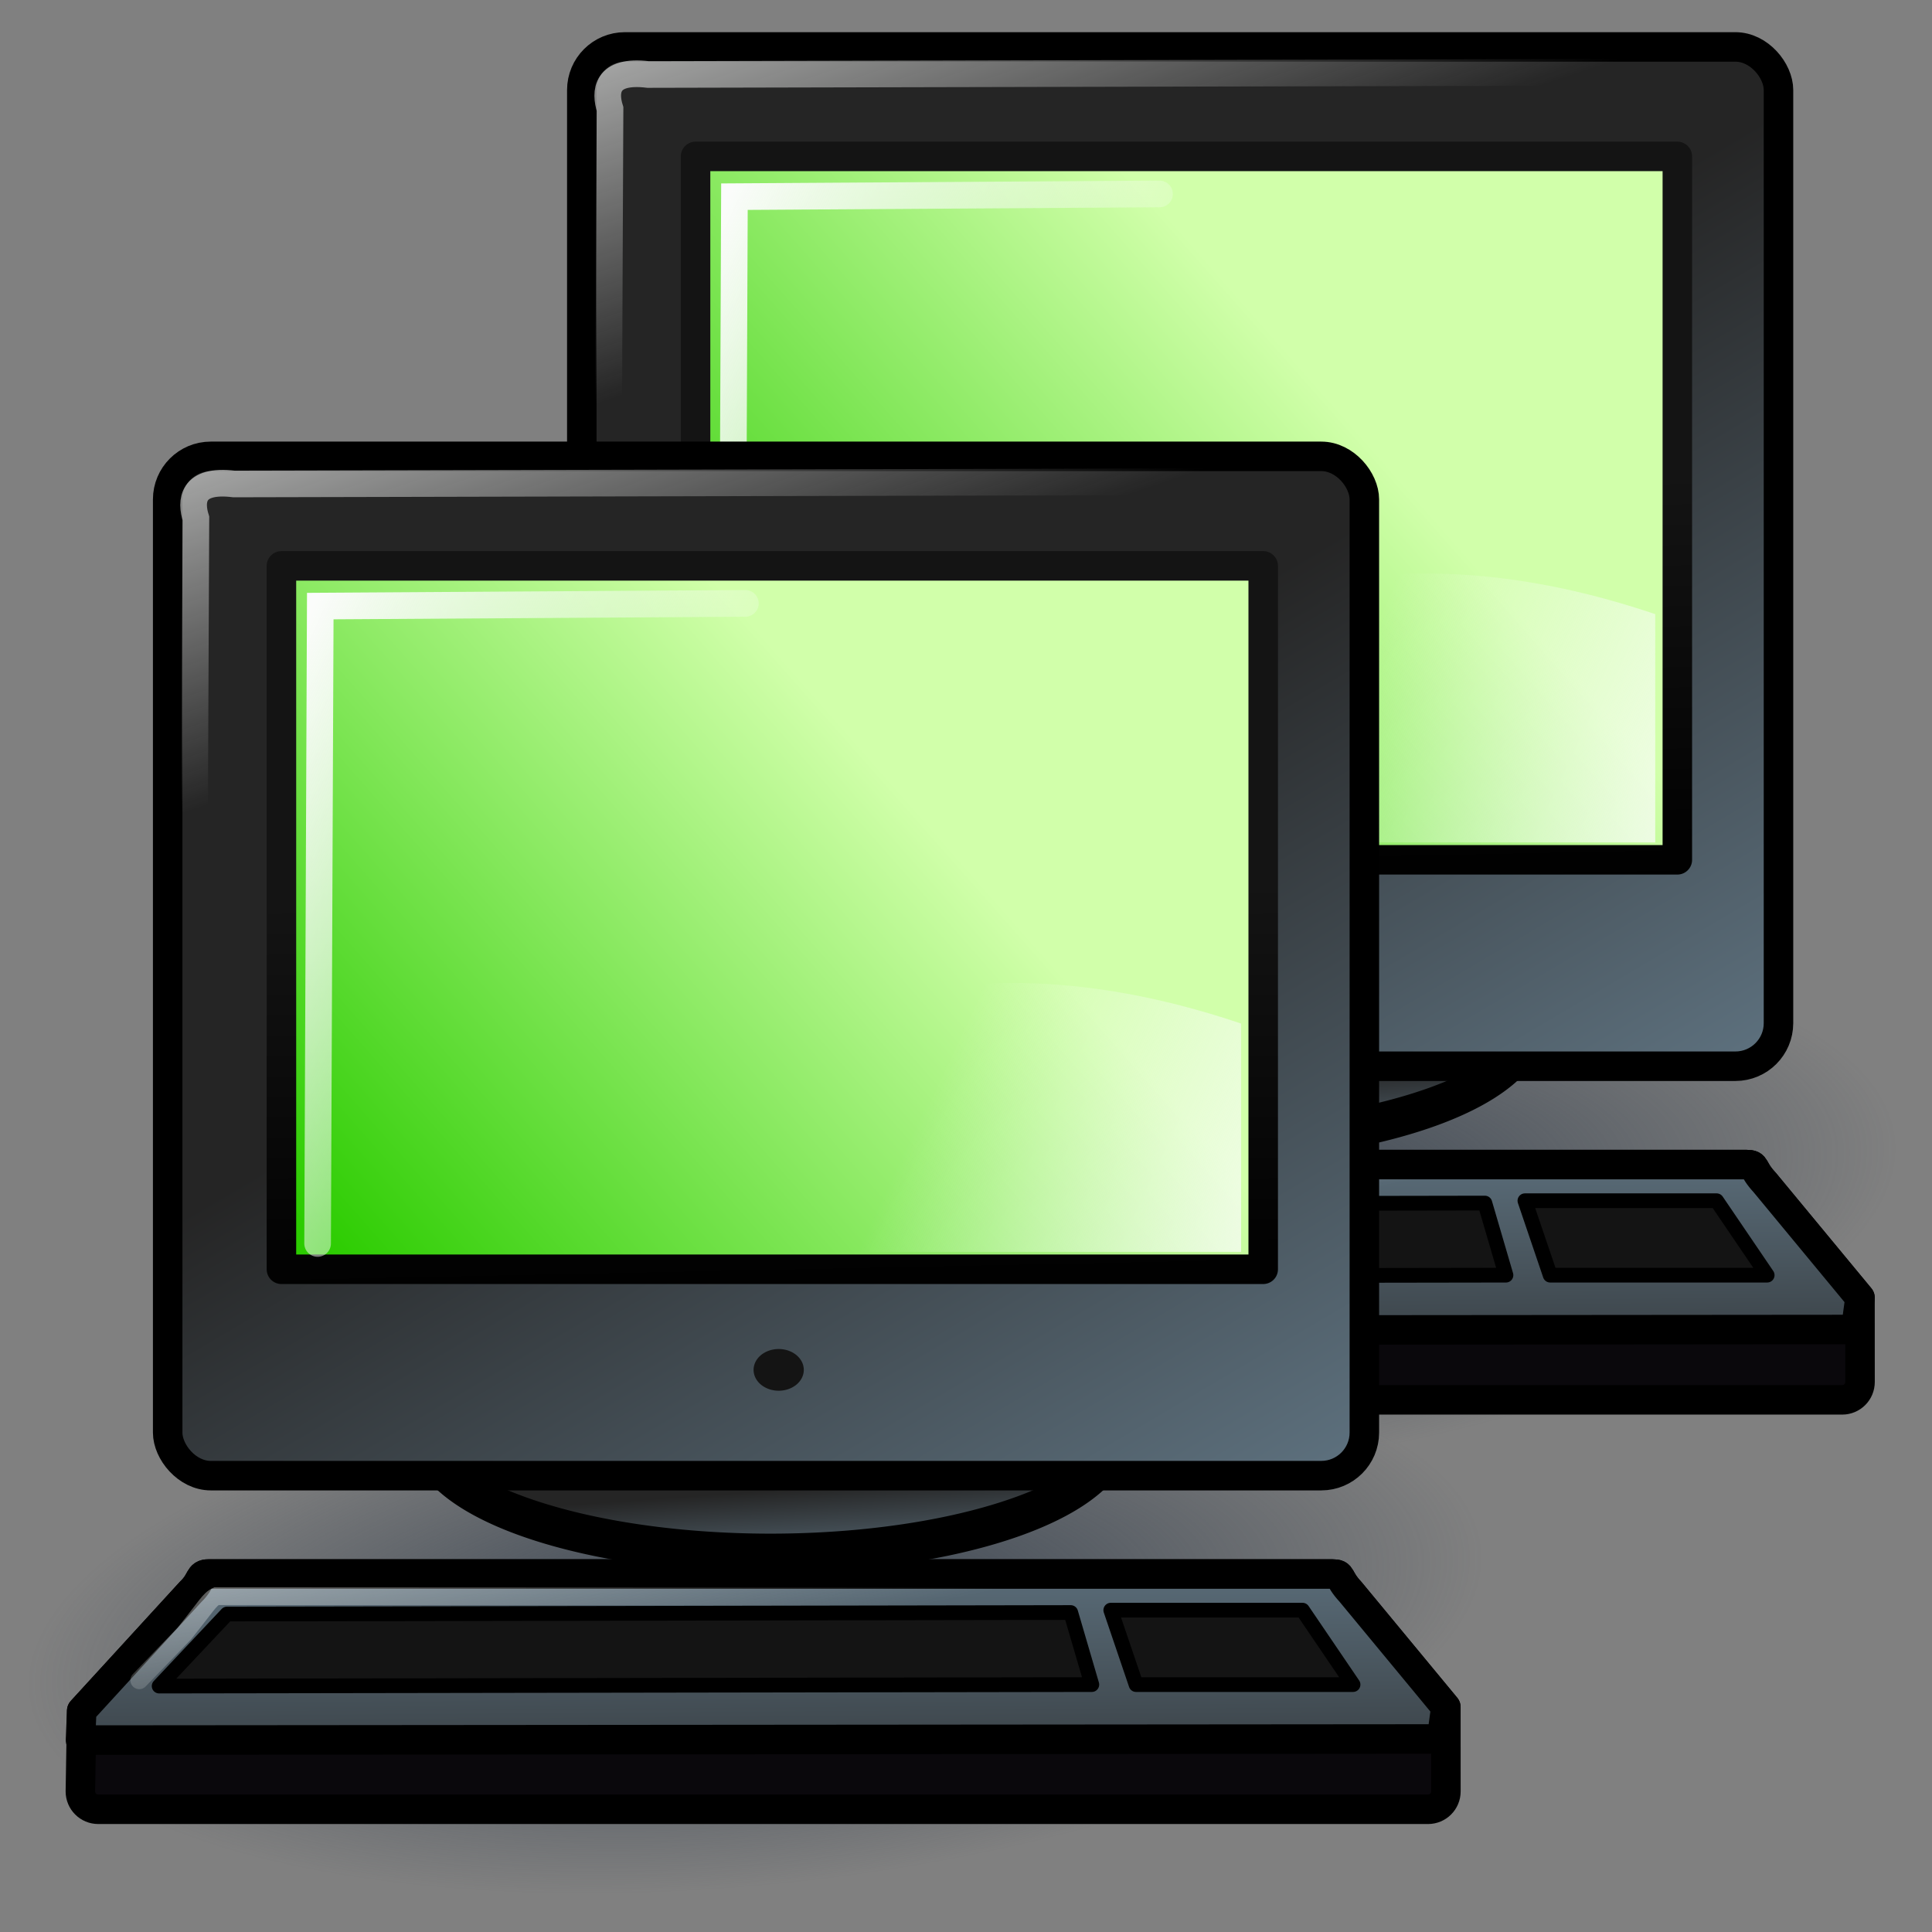 <?xml version="1.0" encoding="UTF-8" standalone="no"?>
<!-- Created with Inkscape (http://www.inkscape.org/) -->
<svg
   xmlns:dc="http://purl.org/dc/elements/1.1/"
   xmlns:cc="http://web.resource.org/cc/"
   xmlns:rdf="http://www.w3.org/1999/02/22-rdf-syntax-ns#"
   xmlns:svg="http://www.w3.org/2000/svg"
   xmlns="http://www.w3.org/2000/svg"
   xmlns:xlink="http://www.w3.org/1999/xlink"
   xmlns:sodipodi="http://sodipodi.sourceforge.net/DTD/sodipodi-0.dtd"
   xmlns:inkscape="http://www.inkscape.org/namespaces/inkscape"
   width="48px"
   height="48px"
   id="svg4289"
   sodipodi:version="0.32"
   inkscape:version="0.45.1"
   sodipodi:docbase="/home/tim/pix/icons/Baroque-1.0/scalable/status"
   sodipodi:docname="network-transmit-receive.svg"
   inkscape:export-filename="/home/andreas/project/gnome-icon-theme/scalable/places/network-workgroup.png"
   inkscape:export-xdpi="90"
   inkscape:export-ydpi="90"
   inkscape:output_extension="org.inkscape.output.svg.inkscape">
  <rect width="100%" height="100%" fill="#808080" stroke="none"/>
  <defs
     id="defs4291">
    <linearGradient
       inkscape:collect="always"
       id="linearGradient4091">
      <stop
         style="stop-color:black;stop-opacity:1;"
         offset="0"
         id="stop4093" />
      <stop
         style="stop-color:black;stop-opacity:0;"
         offset="1"
         id="stop4095" />
    </linearGradient>
    <linearGradient
       id="linearGradient2823">
      <stop
         style="stop-color:#d7d7d7;stop-opacity:1;"
         offset="0"
         id="stop2825" />
      <stop
         style="stop-color:#f6f6f6;stop-opacity:1;"
         offset="1"
         id="stop2827" />
    </linearGradient>
    <linearGradient
       id="linearGradient2833">
      <stop
         id="stop2835"
         offset="0"
         style="stop-color:#959595;stop-opacity:1;" />
      <stop
         id="stop2837"
         offset="1"
         style="stop-color:white;stop-opacity:0.856;" />
    </linearGradient>
    <linearGradient
       inkscape:collect="always"
       id="linearGradient5060">
      <stop
         style="stop-color:black;stop-opacity:1;"
         offset="0"
         id="stop5062" />
      <stop
         style="stop-color:black;stop-opacity:0;"
         offset="1"
         id="stop5064" />
    </linearGradient>
    <linearGradient
       id="linearGradient5048">
      <stop
         style="stop-color:black;stop-opacity:0;"
         offset="0"
         id="stop5050" />
      <stop
         id="stop5056"
         offset="0.5"
         style="stop-color:black;stop-opacity:1;" />
      <stop
         style="stop-color:black;stop-opacity:0;"
         offset="1"
         id="stop5052" />
    </linearGradient>
    <linearGradient
       inkscape:collect="always"
       id="linearGradient5199">
      <stop
         style="stop-color:#959595;stop-opacity:1;"
         offset="0"
         id="stop5201" />
      <stop
         style="stop-color:#959595;stop-opacity:0;"
         offset="1"
         id="stop5203" />
    </linearGradient>
    <linearGradient
       gradientUnits="userSpaceOnUse"
       y2="10"
       x2="1.63"
       y1="2.028"
       x1="9.055"
       id="linearGradient2293"
       xlink:href="#linearGradient2287"
       inkscape:collect="always" />
    <linearGradient
       gradientUnits="userSpaceOnUse"
       y2="6.559"
       x2="0.438"
       y1="20.375"
       x1="0.438"
       id="linearGradient2277"
       xlink:href="#linearGradient2271"
       inkscape:collect="always" />
    <linearGradient
       gradientUnits="userSpaceOnUse"
       y2="15.535"
       x2="15.006"
       y1="15.535"
       x1="6.562"
       id="linearGradient2238"
       xlink:href="#linearGradient2232"
       inkscape:collect="always" />
    <radialGradient
       r="7.001"
       fy="18.5"
       fx="11"
       cy="18.5"
       cx="11"
       gradientTransform="matrix(1,0,0,0.214,-2.9286e-2,13.534)"
       gradientUnits="userSpaceOnUse"
       id="radialGradient1357"
       xlink:href="#linearGradient2240"
       inkscape:collect="always" />
    <radialGradient
       r="21.006"
       fy="56.565"
       fx="213.016"
       cy="56.565"
       cx="213.016"
       gradientTransform="matrix(0.601,0,1.491591e-5,0.376,-117.019,-10.357)"
       gradientUnits="userSpaceOnUse"
       id="radialGradient1509"
       xlink:href="#linearGradient4039"
       inkscape:collect="always" />
    <linearGradient
       id="linearGradient4039"
       inkscape:collect="always">
      <stop
         id="stop4041"
         offset="0"
         style="stop-color:#729fcf" />
      <stop
         id="stop4043"
         offset="1"
         style="stop-color:#3465a4" />
    </linearGradient>
    <linearGradient
       id="linearGradient2232"
       inkscape:collect="always">
      <stop
         id="stop2234"
         offset="0"
         style="stop-color:#888a85" />
      <stop
         id="stop2236"
         offset="1"
         style="stop-color:#babdb6" />
    </linearGradient>
    <linearGradient
       id="linearGradient2240">
      <stop
         id="stop2242"
         offset="0"
         style="stop-color:#ffffff;stop-opacity:1;" />
      <stop
         id="stop2244"
         offset="1"
         style="stop-color:#babdb6" />
    </linearGradient>
    <linearGradient
       id="linearGradient2271"
       inkscape:collect="always">
      <stop
         id="stop2273"
         offset="0"
         style="stop-color:#6e6e71;stop-opacity:1;" />
      <stop
         id="stop2275"
         offset="1"
         style="stop-color:#babdb6" />
    </linearGradient>
    <linearGradient
       id="linearGradient2287"
       inkscape:collect="always">
      <stop
         id="stop2289"
         offset="0"
         style="stop-color:#ffffff;stop-opacity:1;" />
      <stop
         id="stop2291"
         offset="1"
         style="stop-color:#ffffff;stop-opacity:0;" />
    </linearGradient>
    <linearGradient
       inkscape:collect="always"
       xlink:href="#linearGradient2232"
       id="linearGradient4822"
       gradientUnits="userSpaceOnUse"
       x1="6.562"
       y1="15.535"
       x2="15.006"
       y2="15.535" />
    <radialGradient
       inkscape:collect="always"
       xlink:href="#linearGradient4039"
       id="radialGradient4824"
       gradientUnits="userSpaceOnUse"
       gradientTransform="matrix(0.601,0,1.491591e-5,0.376,-117.019,-10.357)"
       cx="213.016"
       cy="56.565"
       fx="213.016"
       fy="56.565"
       r="21.006" />
    <linearGradient
       inkscape:collect="always"
       xlink:href="#linearGradient2271"
       id="linearGradient4828"
       gradientUnits="userSpaceOnUse"
       x1="0.438"
       y1="20.375"
       x2="0.438"
       y2="6.559" />
    <radialGradient
       inkscape:collect="always"
       xlink:href="#linearGradient2240"
       id="radialGradient4830"
       gradientUnits="userSpaceOnUse"
       gradientTransform="matrix(1,0,0,0.214,-2.9286e-2,13.534)"
       cx="11"
       cy="18.5"
       fx="11"
       fy="18.5"
       r="7.001" />
    <linearGradient
       inkscape:collect="always"
       xlink:href="#linearGradient2287"
       id="linearGradient4832"
       gradientUnits="userSpaceOnUse"
       x1="9.055"
       y1="2.028"
       x2="1.63"
       y2="10" />
    <linearGradient
       inkscape:collect="always"
       xlink:href="#linearGradient5048"
       id="linearGradient2317"
       gradientUnits="userSpaceOnUse"
       gradientTransform="matrix(2.774,0,0,1.97,-1892.179,-872.885)"
       x1="302.857"
       y1="366.648"
       x2="302.857"
       y2="609.505" />
    <radialGradient
       inkscape:collect="always"
       xlink:href="#linearGradient5060"
       id="radialGradient2319"
       gradientUnits="userSpaceOnUse"
       gradientTransform="matrix(2.774,0,0,1.97,-1891.633,-872.885)"
       cx="605.714"
       cy="486.648"
       fx="605.714"
       fy="486.648"
       r="117.143" />
    <radialGradient
       inkscape:collect="always"
       xlink:href="#linearGradient5060"
       id="radialGradient2321"
       gradientUnits="userSpaceOnUse"
       gradientTransform="matrix(-2.774,0,0,1.97,112.762,-872.885)"
       cx="605.714"
       cy="486.648"
       fx="605.714"
       fy="486.648"
       r="117.143" />
    <linearGradient
       id="linearGradient2809">
      <stop
         style="stop-color:#d3d7cf;stop-opacity:1;"
         offset="0"
         id="stop2811" />
      <stop
         style="stop-color:#eeeeec;stop-opacity:0;"
         offset="1"
         id="stop2813" />
    </linearGradient>
    <linearGradient
       id="linearGradient3942">
      <stop
         id="stop3944"
         offset="0"
         style="stop-color:#888a85;stop-opacity:1" />
      <stop
         id="stop3946"
         offset="1"
         style="stop-color:#eeeeec;stop-opacity:1" />
    </linearGradient>
    <linearGradient
       id="linearGradient3859">
      <stop
         id="stop3861"
         offset="0"
         style="stop-color:#d3d7cf;stop-opacity:1" />
      <stop
         id="stop3037"
         offset="0.31"
         style="stop-color:#eeeeec;stop-opacity:1;" />
      <stop
         style="stop-color:white;stop-opacity:1;"
         offset="0.886"
         id="stop3039" />
      <stop
         id="stop3863"
         offset="1"
         style="stop-color:#d3d7cf;stop-opacity:1" />
    </linearGradient>
    <linearGradient
       id="linearGradient4175"
       inkscape:collect="always">
      <stop
         id="stop4177"
         offset="0"
         style="stop-color:#d3d7cf;stop-opacity:1" />
      <stop
         id="stop4179"
         offset="1"
         style="stop-color:#eeeeec;stop-opacity:1" />
    </linearGradient>
    <linearGradient
       inkscape:collect="always"
       id="linearGradient4391">
      <stop
         style="stop-color:#729fcf;stop-opacity:1"
         offset="0"
         id="stop4393" />
      <stop
         style="stop-color:#729fcf;stop-opacity:0"
         offset="1"
         id="stop4395" />
    </linearGradient>
    <linearGradient
       inkscape:collect="always"
       xlink:href="#linearGradient2809"
       id="linearGradient2654"
       gradientUnits="userSpaceOnUse"
       gradientTransform="matrix(-0.909,0,0,1,28.955,6.039)"
       x1="7.503"
       y1="27.5"
       x2="1.055"
       y2="27.5" />
    <linearGradient
       inkscape:collect="always"
       xlink:href="#linearGradient4391"
       id="linearGradient2656"
       gradientUnits="userSpaceOnUse"
       gradientTransform="matrix(-0.909,0,0,1,28.045,9.039)"
       x1="6.503"
       y1="24.5"
       x2="0.055"
       y2="24.5" />
    <linearGradient
       inkscape:collect="always"
       xlink:href="#linearGradient3942"
       id="linearGradient2694"
       gradientUnits="userSpaceOnUse"
       x1="53.562"
       y1="4.492"
       x2="53.562"
       y2="37.256"
       gradientTransform="matrix(0.526,0,0,0.6,-24.658,12.8)" />
    <linearGradient
       inkscape:collect="always"
       xlink:href="#linearGradient4175"
       id="linearGradient2710"
       gradientUnits="userSpaceOnUse"
       x1="60.427"
       y1="18.52"
       x2="60.427"
       y2="72.083"
       gradientTransform="matrix(0.571,0,0,0.621,-27.5,12.222)" />
    <linearGradient
       inkscape:collect="always"
       xlink:href="#linearGradient3859"
       id="linearGradient2714"
       gradientUnits="userSpaceOnUse"
       x1="73.054"
       y1="6.546"
       x2="53.619"
       y2="6.546"
       gradientTransform="matrix(0.609,0,0,0.638,-29.848,12.024)" />
    <linearGradient
       inkscape:collect="always"
       xlink:href="#linearGradient2823"
       id="linearGradient2722"
       gradientUnits="userSpaceOnUse"
       gradientTransform="matrix(0.353,0,0,0.6,0.382,13.8)"
       x1="24.929"
       y1="12.001"
       x2="24.929"
       y2="10.868" />
    <linearGradient
       inkscape:collect="always"
       xlink:href="#linearGradient2823"
       id="linearGradient2724"
       gradientUnits="userSpaceOnUse"
       gradientTransform="matrix(0.353,0,0,0.6,0.382,12.6)"
       x1="24.96"
       y1="19"
       x2="24.929"
       y2="17.763" />
    <linearGradient
       inkscape:collect="always"
       xlink:href="#linearGradient2833"
       id="linearGradient2732"
       gradientUnits="userSpaceOnUse"
       gradientTransform="matrix(0.601,0,0,0.6,-0.606,8)"
       x1="10.25"
       y1="32.594"
       x2="12.5"
       y2="36.375" />
    <linearGradient
       inkscape:collect="always"
       xlink:href="#linearGradient5199"
       id="linearGradient2744"
       gradientUnits="userSpaceOnUse"
       gradientTransform="matrix(0.622,0,0,0.508,-5.012,16.716)"
       x1="18.5"
       y1="36.929"
       x2="18.5"
       y2="30.357" />
    <linearGradient
       inkscape:collect="always"
       xlink:href="#linearGradient5199"
       id="linearGradient2746"
       gradientUnits="userSpaceOnUse"
       gradientTransform="matrix(0.622,0,0,0.508,-3.012,16.668)"
       x1="18.5"
       y1="36.929"
       x2="18.5"
       y2="30.357" />
    <linearGradient
       inkscape:collect="always"
       xlink:href="#linearGradient5199"
       id="linearGradient2748"
       gradientUnits="userSpaceOnUse"
       gradientTransform="matrix(0.622,0,0,0.508,-1.012,16.668)"
       x1="18.5"
       y1="36.929"
       x2="18.5"
       y2="30.357" />
    <linearGradient
       inkscape:collect="always"
       xlink:href="#linearGradient5199"
       id="linearGradient2750"
       gradientUnits="userSpaceOnUse"
       gradientTransform="matrix(0.622,0,0,0.508,0.988,16.668)"
       x1="18.5"
       y1="36.929"
       x2="18.5"
       y2="30.357" />
    <radialGradient
       inkscape:collect="always"
       xlink:href="#linearGradient4091"
       id="radialGradient4097"
       cx="26"
       cy="40.5"
       fx="26"
       fy="40.5"
       r="0.75"
       gradientTransform="matrix(2,0,0,2,-79.5,-121.5)"
       gradientUnits="userSpaceOnUse" />
    <radialGradient
       inkscape:collect="always"
       xlink:href="#linearGradient4091"
       id="radialGradient4101"
       gradientUnits="userSpaceOnUse"
       gradientTransform="matrix(2,0,0,2,-5.5,-40.5)"
       cx="26"
       cy="40.5"
       fx="26"
       fy="40.5"
       r="0.75" />
    <linearGradient
       inkscape:collect="always"
       xlink:href="#linearGradient5048"
       id="linearGradient4111"
       x1="36.438"
       y1="42"
       x2="36.438"
       y2="38.999"
       gradientUnits="userSpaceOnUse" />
    <radialGradient
       inkscape:collect="always"
       xlink:href="#linearGradient4091"
       id="radialGradient4126"
       gradientUnits="userSpaceOnUse"
       gradientTransform="matrix(2,0,0,2,-79.5,-121.5)"
       cx="26"
       cy="40.5"
       fx="26"
       fy="40.5"
       r="0.75" />
    <radialGradient
       inkscape:collect="always"
       xlink:href="#linearGradient4091"
       id="radialGradient4128"
       gradientUnits="userSpaceOnUse"
       gradientTransform="matrix(2,0,0,2,-5.5,-40.5)"
       cx="26"
       cy="40.5"
       fx="26"
       fy="40.5"
       r="0.75" />
    <linearGradient
       inkscape:collect="always"
       xlink:href="#linearGradient5048"
       id="linearGradient4130"
       gradientUnits="userSpaceOnUse"
       x1="36.438"
       y1="42"
       x2="36.438"
       y2="38.999" />
    <linearGradient
       gradientUnits="userSpaceOnUse"
       y2="29.342"
       x2="26.026"
       y1="15.556"
       x1="25.74"
       id="linearGradient4220"
       xlink:href="#linearGradient4214"
       inkscape:collect="always" />
    <linearGradient
       y2="13.253"
       x2="14.147"
       y1="-1.626"
       x1="11.214"
       gradientTransform="matrix(0.903,0,0,0.903,-2.377,31.495)"
       gradientUnits="userSpaceOnUse"
       id="linearGradient4206"
       xlink:href="#linearGradient3429"
       inkscape:collect="always" />
    <linearGradient
       gradientUnits="userSpaceOnUse"
       y2="11.301"
       x2="27.912"
       y1="27.842"
       x1="9.169"
       id="linearGradient3233"
       xlink:href="#linearGradient3277"
       inkscape:collect="always" />
    <linearGradient
       y2="37.5"
       x2="21.915"
       y1="48.556"
       x1="21.996"
       gradientTransform="translate(0.277,0.678)"
       gradientUnits="userSpaceOnUse"
       id="linearGradient3214"
       xlink:href="#linearGradient3154"
       inkscape:collect="always" />
    <linearGradient
       y2="17.671"
       x2="17.727"
       y1="-1.626"
       x1="11.214"
       gradientTransform="matrix(0.903,0,0,0.903,-1.982,-6.329)"
       gradientUnits="userSpaceOnUse"
       id="linearGradient2235"
       xlink:href="#linearGradient3429"
       inkscape:collect="always" />
    <radialGradient
       r="0.606"
       fy="39.691"
       fx="38.79"
       cy="39.691"
       cx="38.79"
       gradientTransform="matrix(1,0,0,0.958,0,1.654)"
       gradientUnits="userSpaceOnUse"
       id="radialGradient2229"
       xlink:href="#linearGradient4369"
       inkscape:collect="always" />
    <linearGradient
       y2="40"
       x2="39.277"
       y1="40"
       x1="38.152"
       gradientUnits="userSpaceOnUse"
       id="linearGradient2227"
       xlink:href="#linearGradient3141"
       inkscape:collect="always" />
    <linearGradient
       gradientUnits="userSpaceOnUse"
       y2="39.214"
       x2="24.5"
       y1="37.082"
       x1="24.399"
       id="linearGradient3197"
       xlink:href="#linearGradient3154"
       inkscape:collect="always" />
    <linearGradient
       y2="37.5"
       x2="21.915"
       y1="48.556"
       x1="21.996"
       gradientTransform="translate(0.277,1.25)"
       gradientUnits="userSpaceOnUse"
       id="linearGradient3212"
       xlink:href="#linearGradient3154"
       inkscape:collect="always" />
    <linearGradient
       y2="36.357"
       x2="43.013"
       y1="13.286"
       x1="29.414"
       gradientTransform="translate(-1.76,-0.515)"
       gradientUnits="userSpaceOnUse"
       id="linearGradient3209"
       xlink:href="#linearGradient3154"
       inkscape:collect="always" />
    <radialGradient
       r="0.606"
       fy="39.691"
       fx="38.79"
       cy="39.691"
       cx="38.79"
       gradientTransform="matrix(1,0,0,0.958,0,1.654)"
       gradientUnits="userSpaceOnUse"
       id="radialGradient4414"
       xlink:href="#linearGradient4369"
       inkscape:collect="always" />
    <linearGradient
       y2="40"
       x2="39.277"
       y1="40"
       x1="38.152"
       gradientUnits="userSpaceOnUse"
       id="linearGradient4412"
       xlink:href="#linearGradient3141"
       inkscape:collect="always" />
    <linearGradient
       y2="2.139"
       x2="33.537"
       y1="11.837"
       x1="9.495"
       gradientTransform="matrix(0.993,0,0,0.993,-1.117,-1.358)"
       gradientUnits="userSpaceOnUse"
       id="linearGradient4410"
       xlink:href="#linearGradient3285"
       inkscape:collect="always" />
    <linearGradient
       y2="12.241"
       x2="34.143"
       y1="17.695"
       x1="4.344"
       gradientTransform="matrix(0.993,0,0,0.993,-1.117,-1.358)"
       gradientUnits="userSpaceOnUse"
       id="linearGradient4408"
       xlink:href="#linearGradient3277"
       inkscape:collect="always" />
    <linearGradient
       y2="20.726"
       x2="40.002"
       y1="16.685"
       x1="16.971"
       gradientTransform="matrix(0.993,0,0,0.993,-1.117,-1.358)"
       gradientUnits="userSpaceOnUse"
       id="linearGradient4406"
       xlink:href="#linearGradient3269"
       inkscape:collect="always" />
    <linearGradient
       y2="13.214"
       x2="40.071"
       y1="25.929"
       x1="12.786"
       gradientTransform="translate(-2.408,-0.122)"
       gradientUnits="userSpaceOnUse"
       id="linearGradient4404"
       xlink:href="#linearGradient3141"
       inkscape:collect="always" />
    <linearGradient
       y2="33.286"
       x2="30.586"
       y1="13.286"
       x1="29.414"
       gradientTransform="translate(-2.408,-0.122)"
       gradientUnits="userSpaceOnUse"
       id="linearGradient4402"
       xlink:href="#linearGradient3154"
       inkscape:collect="always" />
    <linearGradient
       y2="37.5"
       x2="21.915"
       y1="48.556"
       x1="21.996"
       gradientTransform="translate(-0.371,0.5)"
       gradientUnits="userSpaceOnUse"
       id="linearGradient4400"
       xlink:href="#linearGradient3154"
       inkscape:collect="always" />
    <radialGradient
       r="21.112"
       fy="40.02"
       fx="24.345"
       cy="40.02"
       cx="24.345"
       gradientTransform="matrix(1,0,0,0.196,0,32.169)"
       gradientUnits="userSpaceOnUse"
       id="radialGradient4398"
       xlink:href="#linearGradient3195"
       inkscape:collect="always" />
    <radialGradient
       r="0.606"
       fy="39.691"
       fx="38.79"
       cy="39.691"
       cx="38.79"
       gradientTransform="matrix(1,0,0,0.958,0,1.654)"
       gradientUnits="userSpaceOnUse"
       id="radialGradient4383"
       xlink:href="#linearGradient4369"
       inkscape:collect="always" />
    <radialGradient
       r="0.606"
       fy="39.691"
       fx="38.79"
       cy="39.691"
       cx="38.79"
       gradientTransform="matrix(1,0,0,0.958,0,1.654)"
       gradientUnits="userSpaceOnUse"
       id="radialGradient4379"
       xlink:href="#linearGradient4369"
       inkscape:collect="always" />
    <radialGradient
       gradientUnits="userSpaceOnUse"
       gradientTransform="matrix(1,0,0,0.958,0,1.654)"
       r="0.606"
       fy="39.691"
       fx="38.79"
       cy="39.691"
       cx="38.79"
       id="radialGradient4375"
       xlink:href="#linearGradient4369"
       inkscape:collect="always" />
    <linearGradient
       gradientUnits="userSpaceOnUse"
       y2="40"
       x2="39.277"
       y1="40"
       x1="38.152"
       id="linearGradient4365"
       xlink:href="#linearGradient3141"
       inkscape:collect="always" />
    <linearGradient
       gradientUnits="userSpaceOnUse"
       y2="40"
       x2="39.277"
       y1="40"
       x1="38.152"
       id="linearGradient4357"
       xlink:href="#linearGradient3141"
       inkscape:collect="always" />
    <linearGradient
       gradientUnits="userSpaceOnUse"
       y2="40"
       x2="39.277"
       y1="40"
       x1="38.152"
       id="linearGradient4349"
       xlink:href="#linearGradient3141"
       inkscape:collect="always" />
    <linearGradient
       gradientTransform="translate(-0.371,0.5)"
       y2="37.5"
       x2="21.915"
       y1="48.556"
       x1="21.996"
       gradientUnits="userSpaceOnUse"
       id="linearGradient4292"
       xlink:href="#linearGradient3154"
       inkscape:collect="always" />
    <linearGradient
       gradientTransform="translate(-2.408,-0.122)"
       y2="33.286"
       x2="30.586"
       y1="13.286"
       x1="29.414"
       gradientUnits="userSpaceOnUse"
       id="linearGradient4276"
       xlink:href="#linearGradient3154"
       inkscape:collect="always" />
    <linearGradient
       gradientTransform="translate(-2.408,-0.122)"
       y2="13.214"
       x2="40.071"
       y1="25.929"
       x1="12.786"
       gradientUnits="userSpaceOnUse"
       id="linearGradient4273"
       xlink:href="#linearGradient3141"
       inkscape:collect="always" />
    <linearGradient
       y2="20.726"
       x2="40.002"
       y1="16.685"
       x1="16.971"
       gradientTransform="matrix(0.993,0,0,0.993,-1.117,-1.358)"
       gradientUnits="userSpaceOnUse"
       id="linearGradient4259"
       xlink:href="#linearGradient3269"
       inkscape:collect="always" />
    <linearGradient
       y2="12.241"
       x2="34.143"
       y1="17.695"
       x1="4.344"
       gradientTransform="matrix(0.993,0,0,0.993,-1.117,-1.358)"
       gradientUnits="userSpaceOnUse"
       id="linearGradient4256"
       xlink:href="#linearGradient3277"
       inkscape:collect="always" />
    <linearGradient
       y2="2.139"
       x2="33.537"
       y1="11.837"
       x1="9.495"
       gradientTransform="matrix(0.993,0,0,0.993,-1.117,-1.358)"
       gradientUnits="userSpaceOnUse"
       id="linearGradient4253"
       xlink:href="#linearGradient3285"
       inkscape:collect="always" />
    <radialGradient
       r="21.112"
       fy="40.02"
       fx="24.345"
       cy="40.02"
       cx="24.345"
       gradientTransform="matrix(1,0,0,0.196,0,32.169)"
       gradientUnits="userSpaceOnUse"
       id="radialGradient4238"
       xlink:href="#linearGradient3195"
       inkscape:collect="always" />
    <linearGradient
       id="linearGradient3141">
      <stop
         id="stop3143"
         offset="0"
         style="stop-color:#2bcc00;stop-opacity:1;" />
      <stop
         id="stop3145"
         offset="1"
         style="stop-color:#d1ffaa;stop-opacity:1;" />
    </linearGradient>
    <linearGradient
       id="linearGradient3154">
      <stop
         id="stop3156"
         offset="0"
         style="stop-color:#252525;stop-opacity:1;" />
      <stop
         id="stop3158"
         offset="1"
         style="stop-color:#5c6f7c;stop-opacity:1;" />
    </linearGradient>
    <linearGradient
       id="linearGradient3269"
       inkscape:collect="always">
      <stop
         id="stop3271"
         offset="0"
         style="stop-color:#efd70d;stop-opacity:1;" />
      <stop
         id="stop3273"
         offset="1"
         style="stop-color:#efd70d;stop-opacity:0;" />
    </linearGradient>
    <linearGradient
       id="linearGradient3277">
      <stop
         id="stop3279"
         offset="0"
         style="stop-color:#006cff;stop-opacity:1;" />
      <stop
         id="stop3281"
         offset="1"
         style="stop-color:#8dffff;stop-opacity:1;" />
    </linearGradient>
    <linearGradient
       id="linearGradient3285"
       inkscape:collect="always">
      <stop
         id="stop3287"
         offset="0"
         style="stop-color:#e2527a;stop-opacity:1;" />
      <stop
         id="stop3289"
         offset="1"
         style="stop-color:#e2527a;stop-opacity:0;" />
    </linearGradient>
    <linearGradient
       id="linearGradient3195"
       inkscape:collect="always">
      <stop
         id="stop3197"
         offset="0"
         style="stop-color:#36414e;stop-opacity:1;" />
      <stop
         id="stop3199"
         offset="1"
         style="stop-color:#36414e;stop-opacity:0;" />
    </linearGradient>
    <linearGradient
       id="linearGradient4369"
       inkscape:collect="always">
      <stop
         id="stop4371"
         offset="0"
         style="stop-color:#9eff46;stop-opacity:1;" />
      <stop
         id="stop4373"
         offset="1"
         style="stop-color:#9eff46;stop-opacity:0;" />
    </linearGradient>
    <linearGradient
       gradientTransform="matrix(0.903,0,0,0.903,2.236,-2.194)"
       gradientUnits="userSpaceOnUse"
       y2="18.879"
       x2="34.332"
       y1="26.378"
       x1="50.332"
       id="linearGradient3446"
       xlink:href="#linearGradient3440"
       inkscape:collect="always" />
    <linearGradient
       id="linearGradient3440"
       inkscape:collect="always">
      <stop
         id="stop3442"
         offset="0"
         style="stop-color:#fbfcfb;stop-opacity:1;" />
      <stop
         id="stop3444"
         offset="1"
         style="stop-color:#fbfcfb;stop-opacity:0;" />
    </linearGradient>
    <linearGradient
       gradientTransform="matrix(0.903,0,0,0.903,2.236,-2.194)"
       gradientUnits="userSpaceOnUse"
       y2="20.524"
       x2="23.936"
       y1="12.255"
       x1="5.654"
       id="linearGradient3435"
       xlink:href="#linearGradient3429"
       inkscape:collect="always" />
    <linearGradient
       id="linearGradient3429"
       inkscape:collect="always">
      <stop
         id="stop3431"
         offset="0"
         style="stop-color:#fbfcfb;stop-opacity:1;" />
      <stop
         id="stop3433"
         offset="1"
         style="stop-color:#fbfcfb;stop-opacity:0;" />
    </linearGradient>
    <linearGradient
       id="linearGradient4208">
      <stop
         style="stop-color:#141414;stop-opacity:1"
         offset="0"
         id="stop4210" />
      <stop
         style="stop-color:#5c6f7c;stop-opacity:1;"
         offset="1"
         id="stop4212" />
    </linearGradient>
    <linearGradient
       id="linearGradient4214">
      <stop
         id="stop4216"
         offset="0"
         style="stop-color:#141414;stop-opacity:1;" />
      <stop
         id="stop4218"
         offset="1"
         style="stop-color:#000000;stop-opacity:1;" />
    </linearGradient>
    <radialGradient
       inkscape:collect="always"
       xlink:href="#linearGradient3195"
       id="radialGradient2493"
       gradientUnits="userSpaceOnUse"
       gradientTransform="matrix(1,0,0,0.196,0,32.169)"
       cx="24.345"
       cy="40.02"
       fx="24.345"
       fy="40.02"
       r="21.112" />
    <linearGradient
       inkscape:collect="always"
       xlink:href="#linearGradient3154"
       id="linearGradient2495"
       gradientUnits="userSpaceOnUse"
       x1="24.399"
       y1="37.082"
       x2="24.5"
       y2="39.214" />
    <linearGradient
       inkscape:collect="always"
       xlink:href="#linearGradient3154"
       id="linearGradient2497"
       gradientUnits="userSpaceOnUse"
       gradientTransform="translate(-1.76,-0.515)"
       x1="29.414"
       y1="13.286"
       x2="43.013"
       y2="36.357" />
    <linearGradient
       inkscape:collect="always"
       xlink:href="#linearGradient3277"
       id="linearGradient2499"
       gradientUnits="userSpaceOnUse"
       x1="9.169"
       y1="27.842"
       x2="27.912"
       y2="11.301" />
    <linearGradient
       inkscape:collect="always"
       xlink:href="#linearGradient4214"
       id="linearGradient2501"
       gradientUnits="userSpaceOnUse"
       x1="25.74"
       y1="15.556"
       x2="26.026"
       y2="29.342" />
    <linearGradient
       inkscape:collect="always"
       xlink:href="#linearGradient3141"
       id="linearGradient2503"
       gradientUnits="userSpaceOnUse"
       x1="38.152"
       y1="40"
       x2="39.277"
       y2="40" />
    <radialGradient
       inkscape:collect="always"
       xlink:href="#linearGradient4369"
       id="radialGradient2505"
       gradientUnits="userSpaceOnUse"
       gradientTransform="matrix(1,0,0,0.958,0,1.654)"
       cx="38.79"
       cy="39.691"
       fx="38.79"
       fy="39.691"
       r="0.606" />
    <linearGradient
       inkscape:collect="always"
       xlink:href="#linearGradient3429"
       id="linearGradient2507"
       gradientUnits="userSpaceOnUse"
       gradientTransform="matrix(0.903,0,0,0.903,2.236,-2.194)"
       x1="5.654"
       y1="12.255"
       x2="23.936"
       y2="20.524" />
    <linearGradient
       inkscape:collect="always"
       xlink:href="#linearGradient3440"
       id="linearGradient2509"
       gradientUnits="userSpaceOnUse"
       gradientTransform="matrix(0.903,0,0,0.903,2.236,-2.194)"
       x1="50.332"
       y1="26.378"
       x2="34.332"
       y2="18.879" />
    <linearGradient
       inkscape:collect="always"
       xlink:href="#linearGradient3429"
       id="linearGradient2511"
       gradientUnits="userSpaceOnUse"
       gradientTransform="matrix(0.903,0,0,0.903,-1.982,-6.329)"
       x1="11.214"
       y1="-1.626"
       x2="17.727"
       y2="17.671" />
    <linearGradient
       inkscape:collect="always"
       xlink:href="#linearGradient3154"
       id="linearGradient2513"
       gradientUnits="userSpaceOnUse"
       gradientTransform="translate(0.277,0.678)"
       x1="21.996"
       y1="48.556"
       x2="21.915"
       y2="37.5" />
    <linearGradient
       inkscape:collect="always"
       xlink:href="#linearGradient3429"
       id="linearGradient2515"
       gradientUnits="userSpaceOnUse"
       gradientTransform="matrix(0.903,0,0,0.903,-2.377,31.495)"
       x1="11.214"
       y1="-1.626"
       x2="14.147"
       y2="13.253" />
    <linearGradient
       inkscape:collect="always"
       xlink:href="#linearGradient12810"
       id="linearGradient12941"
       gradientUnits="userSpaceOnUse"
       x1="65.624"
       y1="21.46"
       x2="87.529"
       y2="21.46"
       gradientTransform="matrix(0.756,0,0,0.756,-25.198,17.099)" />
    <linearGradient
       inkscape:collect="always"
       xlink:href="#linearGradient12836"
       id="linearGradient12934"
       gradientUnits="userSpaceOnUse"
       x1="88.75"
       y1="31.656"
       x2="92.062"
       y2="36.656"
       gradientTransform="matrix(0.756,0,0,0.756,-24.845,17.276)" />
    <radialGradient
       inkscape:collect="always"
       xlink:href="#linearGradient12828"
       id="radialGradient12931"
       gradientUnits="userSpaceOnUse"
       gradientTransform="matrix(0.732,0.172,-0.147,0.625,-17.708,5.186)"
       cx="88.593"
       cy="33.399"
       fx="88.593"
       fy="33.399"
       r="7.006" />
    <linearGradient
       inkscape:collect="always"
       xlink:href="#linearGradient12810"
       id="linearGradient12927"
       gradientUnits="userSpaceOnUse"
       x1="84.999"
       y1="25.21"
       x2="62.591"
       y2="12.022"
       gradientTransform="matrix(0.756,0,0,0.756,-25.198,17.099)" />
    <linearGradient
       inkscape:collect="always"
       xlink:href="#linearGradient11625"
       id="linearGradient12924"
       gradientUnits="userSpaceOnUse"
       gradientTransform="matrix(0.985,0,0,1.023,-1.676,-6.639)"
       x1="21.5"
       y1="30"
       x2="21.5"
       y2="27.375" />
    <linearGradient
       inkscape:collect="always"
       xlink:href="#linearGradient11625"
       id="linearGradient12921"
       gradientUnits="userSpaceOnUse"
       gradientTransform="matrix(0.985,0,0,1,0.315,-6)"
       x1="21.5"
       y1="30"
       x2="21.5"
       y2="27.375" />
    <linearGradient
       inkscape:collect="always"
       xlink:href="#linearGradient11625"
       id="linearGradient12918"
       gradientUnits="userSpaceOnUse"
       gradientTransform="matrix(1.016,0,0,1,1.659,-6)"
       x1="21.5"
       y1="30"
       x2="21.5"
       y2="27.375" />
    <radialGradient
       inkscape:collect="always"
       xlink:href="#linearGradient11615"
       id="radialGradient12909"
       gradientUnits="userSpaceOnUse"
       gradientTransform="matrix(3.07,2.727143e-15,-3.444813e-15,3.879,-55.262,-82.657)"
       cx="25"
       cy="27.75"
       fx="25"
       fy="27.75"
       r="4.75" />
    <linearGradient
       inkscape:collect="always"
       xlink:href="#linearGradient11602"
       id="linearGradient11608"
       x1="24.446"
       y1="12.947"
       x2="24.446"
       y2="39.447"
       gradientUnits="userSpaceOnUse"
       gradientTransform="matrix(1,0,0,0.838,-2.875,0.165)" />
    <linearGradient
       inkscape:collect="always"
       xlink:href="#linearGradient11594"
       id="linearGradient11600"
       x1="20.092"
       y1="8.947"
       x2="31.799"
       y2="38.947"
       gradientUnits="userSpaceOnUse"
       gradientTransform="matrix(1.062,0,0,0.838,-4.39,0.165)" />
    <radialGradient
       inkscape:collect="always"
       xlink:href="#linearGradient11508"
       id="radialGradient11532"
       gradientUnits="userSpaceOnUse"
       gradientTransform="matrix(1,0,0,0.338,-4.933466e-14,29.482)"
       cx="30.204"
       cy="44.565"
       fx="30.204"
       fy="44.565"
       r="6.566" />
    <radialGradient
       inkscape:collect="always"
       xlink:href="#linearGradient11520"
       id="radialGradient11526"
       cx="24.446"
       cy="35.878"
       fx="24.446"
       fy="35.878"
       r="20.531"
       gradientUnits="userSpaceOnUse"
       gradientTransform="matrix(1.995,-1.383691e-32,0,1.672,-27.2,-29.028)" />
    <linearGradient
       inkscape:collect="always"
       id="linearGradient11508">
      <stop
         style="stop-color:#000000;stop-opacity:1;"
         offset="0"
         id="stop11510" />
      <stop
         style="stop-color:#000000;stop-opacity:0;"
         offset="1"
         id="stop11512" />
    </linearGradient>
    <linearGradient
       id="linearGradient11520">
      <stop
         style="stop-color:#ffffff;stop-opacity:1;"
         offset="0"
         id="stop11522" />
      <stop
         style="stop-color:#dcdcdc;stop-opacity:1;"
         offset="1"
         id="stop11524" />
    </linearGradient>
    <linearGradient
       id="linearGradient11594">
      <stop
         style="stop-color:#ffffff;stop-opacity:1;"
         offset="0"
         id="stop11596" />
      <stop
         style="stop-color:#d1d1d1;stop-opacity:1;"
         offset="1"
         id="stop11598" />
    </linearGradient>
    <linearGradient
       id="linearGradient11602">
      <stop
         style="stop-color:#f6f6f6;stop-opacity:1;"
         offset="0"
         id="stop11604" />
      <stop
         style="stop-color:#e0e0e0;stop-opacity:1;"
         offset="1"
         id="stop11606" />
    </linearGradient>
    <linearGradient
       id="linearGradient11615">
      <stop
         style="stop-color:#636363;stop-opacity:1;"
         offset="0"
         id="stop11617" />
      <stop
         style="stop-color:#000000;stop-opacity:1;"
         offset="1"
         id="stop11619" />
    </linearGradient>
    <linearGradient
       inkscape:collect="always"
       id="linearGradient11625">
      <stop
         style="stop-color:#fce94f;stop-opacity:1;"
         offset="0"
         id="stop11627" />
      <stop
         style="stop-color:#fce94f;stop-opacity:0;"
         offset="1"
         id="stop11629" />
    </linearGradient>
    <linearGradient
       id="linearGradient12810">
      <stop
         style="stop-color:#ffffff;stop-opacity:1;"
         offset="0"
         id="stop12812" />
      <stop
         style="stop-color:#e5e5e5;stop-opacity:1;"
         offset="1"
         id="stop12814" />
    </linearGradient>
    <linearGradient
       id="linearGradient12828">
      <stop
         style="stop-color:#cccccd;stop-opacity:1;"
         offset="0"
         id="stop12830" />
      <stop
         id="stop12862"
         offset="0"
         style="stop-color:#adadae;stop-opacity:1;" />
      <stop
         style="stop-color:#8f8f90;stop-opacity:0;"
         offset="1"
         id="stop12832" />
    </linearGradient>
    <linearGradient
       inkscape:collect="always"
       id="linearGradient12836">
      <stop
         style="stop-color:#515152;stop-opacity:1;"
         offset="0"
         id="stop12838" />
      <stop
         style="stop-color:#515152;stop-opacity:0;"
         offset="1"
         id="stop12840" />
    </linearGradient>
    <radialGradient
       inkscape:collect="always"
       xlink:href="#linearGradient3195"
       id="radialGradient2453"
       gradientUnits="userSpaceOnUse"
       gradientTransform="matrix(1,0,0,0.196,0,32.169)"
       cx="24.345"
       cy="40.02"
       fx="24.345"
       fy="40.02"
       r="21.112" />
    <linearGradient
       inkscape:collect="always"
       xlink:href="#linearGradient3154"
       id="linearGradient2455"
       gradientUnits="userSpaceOnUse"
       x1="24.399"
       y1="37.082"
       x2="24.5"
       y2="39.214" />
    <linearGradient
       inkscape:collect="always"
       xlink:href="#linearGradient3141"
       id="linearGradient2463"
       gradientUnits="userSpaceOnUse"
       x1="38.152"
       y1="40"
       x2="39.277"
       y2="40" />
    <radialGradient
       inkscape:collect="always"
       xlink:href="#linearGradient4369"
       id="radialGradient2465"
       gradientUnits="userSpaceOnUse"
       gradientTransform="matrix(1,0,0,0.958,0,1.654)"
       cx="38.79"
       cy="39.691"
       fx="38.79"
       fy="39.691"
       r="0.606" />
    <linearGradient
       inkscape:collect="always"
       xlink:href="#linearGradient3429"
       id="linearGradient2799"
       gradientUnits="userSpaceOnUse"
       gradientTransform="matrix(0.662,0,0,0.661,-0.37,33.844)"
       x1="11.214"
       y1="-1.626"
       x2="14.147"
       y2="13.253" />
    <linearGradient
       inkscape:collect="always"
       xlink:href="#linearGradient3154"
       id="linearGradient2804"
       gradientUnits="userSpaceOnUse"
       gradientTransform="matrix(0.733,0,0,0.733,1.575,11.27)"
       x1="21.996"
       y1="48.556"
       x2="21.915"
       y2="37.5" />
    <linearGradient
       inkscape:collect="always"
       xlink:href="#linearGradient3429"
       id="linearGradient2807"
       gradientUnits="userSpaceOnUse"
       gradientTransform="matrix(0.662,0,0,0.661,-8.0037049e-2,6.138)"
       x1="11.214"
       y1="-1.626"
       x2="17.727"
       y2="17.671" />
    <linearGradient
       inkscape:collect="always"
       xlink:href="#linearGradient3440"
       id="linearGradient2810"
       gradientUnits="userSpaceOnUse"
       gradientTransform="matrix(0.662,0,0,0.661,3.011,9.166)"
       x1="50.332"
       y1="26.378"
       x2="34.332"
       y2="18.879" />
    <linearGradient
       inkscape:collect="always"
       xlink:href="#linearGradient3429"
       id="linearGradient2813"
       gradientUnits="userSpaceOnUse"
       gradientTransform="matrix(0.662,0,0,0.661,3.011,9.166)"
       x1="5.654"
       y1="12.255"
       x2="23.936"
       y2="20.524" />
    <linearGradient
       inkscape:collect="always"
       xlink:href="#linearGradient3141"
       id="linearGradient2820"
       gradientUnits="userSpaceOnUse"
       x1="9.169"
       y1="27.842"
       x2="27.912"
       y2="11.301"
       gradientTransform="matrix(0.733,0,0,0.733,1.372,10.774)" />
    <linearGradient
       inkscape:collect="always"
       xlink:href="#linearGradient4214"
       id="linearGradient2822"
       gradientUnits="userSpaceOnUse"
       x1="25.74"
       y1="15.556"
       x2="26.026"
       y2="29.342"
       gradientTransform="matrix(0.733,0,0,0.733,1.372,10.774)" />
    <linearGradient
       inkscape:collect="always"
       xlink:href="#linearGradient3154"
       id="linearGradient2825"
       gradientUnits="userSpaceOnUse"
       gradientTransform="matrix(0.733,0,0,0.733,8.2828759e-2,10.396)"
       x1="29.414"
       y1="13.286"
       x2="43.013"
       y2="36.357" />
    <linearGradient
       inkscape:collect="always"
       xlink:href="#linearGradient3429"
       id="linearGradient4105"
       gradientUnits="userSpaceOnUse"
       gradientTransform="matrix(0.662,0,0,0.661,9.919,23.672)"
       x1="11.214"
       y1="-1.626"
       x2="14.147"
       y2="13.253" />
    <linearGradient
       inkscape:collect="always"
       xlink:href="#linearGradient3154"
       id="linearGradient4110"
       gradientUnits="userSpaceOnUse"
       gradientTransform="matrix(0.733,0,0,0.733,11.864,1.098)"
       x1="21.996"
       y1="48.556"
       x2="21.915"
       y2="37.5" />
    <linearGradient
       inkscape:collect="always"
       xlink:href="#linearGradient3429"
       id="linearGradient4113"
       gradientUnits="userSpaceOnUse"
       gradientTransform="matrix(0.662,0,0,0.661,10.209,-4.035)"
       x1="11.214"
       y1="-1.626"
       x2="17.727"
       y2="17.671" />
    <linearGradient
       inkscape:collect="always"
       xlink:href="#linearGradient3440"
       id="linearGradient4116"
       gradientUnits="userSpaceOnUse"
       gradientTransform="matrix(0.662,0,0,0.661,13.3,-1.006)"
       x1="50.332"
       y1="26.378"
       x2="34.332"
       y2="18.879" />
    <linearGradient
       inkscape:collect="always"
       xlink:href="#linearGradient3429"
       id="linearGradient4119"
       gradientUnits="userSpaceOnUse"
       gradientTransform="matrix(0.662,0,0,0.661,13.3,-1.006)"
       x1="5.654"
       y1="12.255"
       x2="23.936"
       y2="20.524" />
    <linearGradient
       inkscape:collect="always"
       xlink:href="#linearGradient3141"
       id="linearGradient4126"
       gradientUnits="userSpaceOnUse"
       x1="9.169"
       y1="27.842"
       x2="27.912"
       y2="11.301"
       gradientTransform="matrix(0.733,0,0,0.733,11.662,0.601)" />
    <linearGradient
       inkscape:collect="always"
       xlink:href="#linearGradient4214"
       id="linearGradient4128"
       gradientUnits="userSpaceOnUse"
       x1="25.74"
       y1="15.556"
       x2="26.026"
       y2="29.342"
       gradientTransform="matrix(0.733,0,0,0.733,11.662,0.601)" />
    <linearGradient
       inkscape:collect="always"
       xlink:href="#linearGradient3154"
       id="linearGradient4131"
       gradientUnits="userSpaceOnUse"
       gradientTransform="matrix(0.733,0,0,0.733,10.372,0.224)"
       x1="29.414"
       y1="13.286"
       x2="43.013"
       y2="36.357" />
  </defs>
  <sodipodi:namedview
     id="base"
     pagecolor="white"
     bordercolor="#d3d3d3"
     borderopacity="1"
     inkscape:pageopacity="0"
     inkscape:pageshadow="2"
     inkscape:zoom="15.020833"
     inkscape:cx="23.999999"
     inkscape:cy="23.999999"
     inkscape:current-layer="layer4"
     showgrid="false"
     inkscape:grid-bbox="true"
     inkscape:document-units="px"
     inkscape:window-width="1139"
     inkscape:window-height="934"
     inkscape:window-x="61"
     inkscape:window-y="28"
     inkscape:showpageshadow="false"
     showborder="true"
     gridspacingx="0.5px"
     gridspacingy="0.5px"
     gridempspacing="2"
     inkscape:grid-points="true"
     width="32px"
     height="32px" />
  <g
     inkscape:groupmode="layer"
     id="layer4"
     inkscape:label="new">
    <path
       sodipodi:type="arc"
       style="fill:url(#radialGradient2493);fill-opacity:1;fill-rule:evenodd;stroke:none;stroke-width:0.6;stroke-linecap:round;stroke-linejoin:round;stroke-miterlimit:4;stroke-dasharray:none;stroke-dashoffset:0;stroke-opacity:1"
       id="path2222"
       sodipodi:cx="24.344677"
       sodipodi:cy="40.019794"
       sodipodi:rx="21.112188"
       sodipodi:ry="4.1416254"
       d="M 45.457 40.02 A 21.112 4.142 0 1 1  3.232,40.02 A 21.112 4.142 0 1 1  45.457 40.02 z"
       transform="matrix(0.856,-7.7520652e-2,4.1743269e-2,1.589,6.539,-31.588)" />
    <path
       sodipodi:type="arc"
       style="fill:url(#linearGradient2495);fill-opacity:1;fill-rule:evenodd;stroke:#000000;stroke-width:1;stroke-linecap:round;stroke-linejoin:round;stroke-miterlimit:4;stroke-dasharray:none;stroke-dashoffset:0;stroke-opacity:1"
       id="path2217"
       sodipodi:cx="23.5"
       sodipodi:cy="35.5"
       sodipodi:rx="13.214286"
       sodipodi:ry="3.2142856"
       d="M 36.714 35.5 A 13.214 3.214 0 1 1  10.286,35.5 A 13.214 3.214 0 1 1  36.714 35.5 z"
       transform="matrix(0.659,0,0,0.976,13.944,-9.367)" />
    <rect
       rx="1.07"
       style="fill:url(#linearGradient4131);fill-opacity:1;fill-rule:evenodd;stroke:#000000;stroke-width:0.733;stroke-linecap:round;stroke-linejoin:round;stroke-miterlimit:4;stroke-dasharray:none;stroke-dashoffset:0;stroke-opacity:1"
       id="rect3230"
       width="29.731"
       height="25.324"
       x="14.455"
       y="1.166"
       ry="1.07" />
    <rect
       style="fill:url(#linearGradient4126);fill-opacity:1.0;fill-rule:evenodd;stroke:url(#linearGradient4128);stroke-width:0.733;stroke-linecap:round;stroke-linejoin:round;stroke-miterlimit:4;stroke-dasharray:none;stroke-dashoffset:0;stroke-opacity:1"
       id="rect4209"
       width="24.392"
       height="17.476"
       x="17.281"
       y="3.886"
       ry="0" />
    <path
       sodipodi:type="arc"
       style="fill:#141414;fill-opacity:1;fill-rule:evenodd;stroke:none;stroke-width:1.3;stroke-linecap:round;stroke-linejoin:round;stroke-miterlimit:4;stroke-dasharray:none;stroke-dashoffset:0;stroke-opacity:1"
       id="path3191"
       sodipodi:cx="24.04163"
       sodipodi:cy="34.564972"
       sodipodi:rx="0.80812204"
       sodipodi:ry="0.90913731"
       d="M 24.85 34.565 A 0.808 0.909 0 1 1  23.234,34.565 A 0.808 0.909 0 1 1  24.85 34.565 z"
       transform="matrix(0.772,0,0,0.57,11.076,4.16)" />
    <path
       style="fill:#0a080c;fill-opacity:1;fill-rule:evenodd;stroke:#000000;stroke-width:0.733;stroke-linecap:round;stroke-linejoin:round;stroke-miterlimit:4;stroke-dashoffset:0;stroke-opacity:1"
       d="M 15.469,28.934 L 43.399,28.934 C 43.645,28.934 43.51,29.021 43.843,29.378 L 46.211,32.241 L 46.212,34.335 C 46.212,34.581 46.014,34.779 45.768,34.779 L 12.73,34.779 C 12.484,34.779 12.286,34.581 12.286,34.335 L 12.319,32.333 L 15.025,29.378 C 15.321,29.095 15.223,28.934 15.469,28.934 z "
       id="rect4279"
       sodipodi:nodetypes="ccccccccccc" />
    <path
       sodipodi:type="arc"
       style="fill:url(#linearGradient2503);fill-opacity:1;fill-rule:evenodd;stroke:#000000;stroke-width:0.1;stroke-linecap:round;stroke-linejoin:round;stroke-miterlimit:4;stroke-dasharray:none;stroke-dashoffset:0;stroke-opacity:1"
       id="path4329"
       sodipodi:cx="38.714287"
       sodipodi:cy="40"
       sodipodi:rx="0.5"
       sodipodi:ry="0.5"
       d="M 39.214 40 A 0.5 0.5 0 1 1  38.214,40 A 0.5 0.5 0 1 1  39.214 40 z"
       transform="matrix(0.738,0,0,0.629,13.042,4.919)" />
    <path
       sodipodi:type="arc"
       style="fill:url(#radialGradient2505);fill-opacity:1;fill-rule:evenodd;stroke:none;stroke-width:0.1;stroke-linecap:round;stroke-linejoin:round;stroke-miterlimit:4;stroke-dasharray:none;stroke-dashoffset:0;stroke-opacity:1"
       id="path4367"
       sodipodi:cx="38.789856"
       sodipodi:cy="39.691494"
       sodipodi:rx="0.6060915"
       sodipodi:ry="0.58083773"
       d="M 39.396 39.691 A 0.606 0.581 0 1 1  38.184,39.691 A 0.606 0.581 0 1 1  39.396 39.691 z"
       transform="matrix(1.114,0,0,1.035,-1.695,-11.182)" />
    <path
       style="fill:none;fill-opacity:0.75;fill-rule:evenodd;stroke:url(#linearGradient4119);stroke-width:0.662px;stroke-linecap:round;stroke-linejoin:miter;stroke-opacity:1"
       d="M 28.808,4.819 L 18.247,4.886 L 18.18,20.722"
       id="path2458"
       sodipodi:nodetypes="ccc" />
    <path
       style="fill:url(#linearGradient4116);fill-opacity:1;fill-rule:evenodd;stroke:none;stroke-width:1.109;stroke-linecap:round;stroke-linejoin:round;stroke-miterlimit:4;stroke-dashoffset:0;stroke-opacity:1"
       d="M 41.124,15.258 L 41.124,20.931 L 17.833,20.931 C 25.597,19.04 30.171,11.569 41.124,15.258 z "
       id="rect3437"
       sodipodi:nodetypes="cccc" />
    <path
       style="fill:none;fill-opacity:0.75;fill-rule:evenodd;stroke:url(#linearGradient4113);stroke-width:0.662px;stroke-linecap:round;stroke-linejoin:miter;stroke-opacity:1"
       d="M 42.891,1.79 L 16.104,1.851 C 15.04,1.722 15.024,2.289 15.156,2.708 L 15.089,17.693"
       id="path2233"
       sodipodi:nodetypes="cccc" />
    <path
       style="fill:url(#linearGradient4110);fill-opacity:1;fill-rule:evenodd;stroke:#000000;stroke-width:0.733;stroke-linecap:round;stroke-linejoin:round;stroke-miterlimit:4;stroke-dashoffset:0;stroke-opacity:1"
       d="M 15.469,28.934 L 43.399,28.934 C 43.645,28.934 43.51,29.021 43.843,29.378 L 46.211,32.241 L 46.104,33.031 L 12.29,33.06 L 12.319,32.333 L 15.025,29.378 C 15.321,29.095 15.223,28.934 15.469,28.934 z "
       id="path3216"
       sodipodi:nodetypes="ccccccccc" />
    <path
       style="fill:#141414;fill-opacity:1;fill-rule:evenodd;stroke:#000000;stroke-width:0.366;stroke-linecap:round;stroke-linejoin:round;stroke-miterlimit:4;stroke-dashoffset:0;stroke-opacity:1"
       d="M 15.929,29.927 L 36.891,29.89 L 37.415,31.681 L 14.243,31.718 L 15.929,29.927 z "
       id="rect3220"
       sodipodi:nodetypes="ccccc" />
    <path
       style="fill:#141414;fill-opacity:1;fill-rule:evenodd;stroke:#000000;stroke-width:0.366;stroke-linecap:round;stroke-linejoin:round;stroke-miterlimit:4;stroke-dashoffset:0;stroke-opacity:1"
       d="M 37.886,29.832 L 42.649,29.832 L 43.905,31.681 L 38.514,31.681 L 37.886,29.832 z "
       id="path3223"
       sodipodi:nodetypes="ccccc" />
    <path
       style="fill:none;fill-opacity:0.75;fill-rule:evenodd;stroke:url(#linearGradient4105);stroke-width:0.442;stroke-linecap:round;stroke-linejoin:miter;stroke-miterlimit:4;stroke-dasharray:none;stroke-opacity:1"
       d="M 42.601,29.497 L 15.666,29.484 C 15.492,29.564 15.415,29.734 14.866,30.415 L 13.75,31.574"
       id="path4204"
       sodipodi:nodetypes="cccc" />
    <path
       sodipodi:type="arc"
       style="fill:url(#radialGradient2453);fill-opacity:1;fill-rule:evenodd;stroke:none;stroke-width:0.6;stroke-linecap:round;stroke-linejoin:round;stroke-miterlimit:4;stroke-dasharray:none;stroke-dashoffset:0;stroke-opacity:1"
       id="path2423"
       sodipodi:cx="24.344677"
       sodipodi:cy="40.019794"
       sodipodi:rx="21.112188"
       sodipodi:ry="4.1416254"
       d="M 45.457 40.02 A 21.112 4.142 0 1 1  3.232,40.02 A 21.112 4.142 0 1 1  45.457 40.02 z"
       transform="matrix(0.856,-7.7520652e-2,4.1743269e-2,1.589,-3.75,-21.416)" />
    <path
       sodipodi:type="arc"
       style="fill:url(#linearGradient2455);fill-opacity:1;fill-rule:evenodd;stroke:#000000;stroke-width:1;stroke-linecap:round;stroke-linejoin:round;stroke-miterlimit:4;stroke-dasharray:none;stroke-dashoffset:0;stroke-opacity:1"
       id="path2425"
       sodipodi:cx="23.5"
       sodipodi:cy="35.5"
       sodipodi:rx="13.214286"
       sodipodi:ry="3.2142856"
       d="M 36.714 35.5 A 13.214 3.214 0 1 1  10.286,35.5 A 13.214 3.214 0 1 1  36.714 35.5 z"
       transform="matrix(0.659,0,0,0.976,3.655,0.806)" />
    <rect
       rx="1.07"
       style="fill:url(#linearGradient2825);fill-opacity:1;fill-rule:evenodd;stroke:#000000;stroke-width:0.733;stroke-linecap:round;stroke-linejoin:round;stroke-miterlimit:4;stroke-dasharray:none;stroke-dashoffset:0;stroke-opacity:1"
       id="rect2427"
       width="29.731"
       height="25.324"
       x="4.166"
       y="11.338"
       ry="1.07" />
    <rect
       style="fill:url(#linearGradient2820);fill-opacity:1.0;fill-rule:evenodd;stroke:url(#linearGradient2822);stroke-width:0.733;stroke-linecap:round;stroke-linejoin:round;stroke-miterlimit:4;stroke-dasharray:none;stroke-dashoffset:0;stroke-opacity:1"
       id="rect2429"
       width="24.392"
       height="17.476"
       x="6.992"
       y="14.059"
       ry="0" />
    <path
       sodipodi:type="arc"
       style="fill:#141414;fill-opacity:1;fill-rule:evenodd;stroke:none;stroke-width:1.3;stroke-linecap:round;stroke-linejoin:round;stroke-miterlimit:4;stroke-dasharray:none;stroke-dashoffset:0;stroke-opacity:1"
       id="path2431"
       sodipodi:cx="24.04163"
       sodipodi:cy="34.564972"
       sodipodi:rx="0.80812204"
       sodipodi:ry="0.90913731"
       d="M 24.85 34.565 A 0.808 0.909 0 1 1  23.234,34.565 A 0.808 0.909 0 1 1  24.85 34.565 z"
       transform="matrix(0.772,0,0,0.57,0.786,14.332)" />
    <path
       style="fill:#0a080c;fill-opacity:1;fill-rule:evenodd;stroke:#000000;stroke-width:0.733;stroke-linecap:round;stroke-linejoin:round;stroke-miterlimit:4;stroke-dashoffset:0;stroke-opacity:1"
       d="M 5.18,39.106 L 33.11,39.106 C 33.356,39.106 33.221,39.193 33.554,39.55 L 35.922,42.413 L 35.923,44.507 C 35.923,44.753 35.725,44.951 35.479,44.951 L 2.441,44.951 C 2.195,44.951 1.997,44.753 1.997,44.507 L 2.03,42.505 L 4.736,39.55 C 5.032,39.267 4.934,39.106 5.18,39.106 z "
       id="path2433"
       sodipodi:nodetypes="ccccccccccc" />
    <path
       sodipodi:type="arc"
       style="fill:url(#linearGradient2463);fill-opacity:1;fill-rule:evenodd;stroke:#000000;stroke-width:0.1;stroke-linecap:round;stroke-linejoin:round;stroke-miterlimit:4;stroke-dasharray:none;stroke-dashoffset:0;stroke-opacity:1"
       id="path2435"
       sodipodi:cx="38.714287"
       sodipodi:cy="40"
       sodipodi:rx="0.5"
       sodipodi:ry="0.5"
       d="M 39.214 40 A 0.5 0.5 0 1 1  38.214,40 A 0.5 0.5 0 1 1  39.214 40 z"
       transform="matrix(0.738,0,0,0.629,2.753,15.091)" />
    <path
       sodipodi:type="arc"
       style="fill:url(#radialGradient2465);fill-opacity:1;fill-rule:evenodd;stroke:none;stroke-width:0.1;stroke-linecap:round;stroke-linejoin:round;stroke-miterlimit:4;stroke-dasharray:none;stroke-dashoffset:0;stroke-opacity:1"
       id="path2437"
       sodipodi:cx="38.789856"
       sodipodi:cy="39.691494"
       sodipodi:rx="0.6060915"
       sodipodi:ry="0.58083773"
       d="M 39.396 39.691 A 0.606 0.581 0 1 1  38.184,39.691 A 0.606 0.581 0 1 1  39.396 39.691 z"
       transform="matrix(1.114,0,0,1.035,-11.984,-1.01)" />
    <path
       style="fill:none;fill-opacity:0.75;fill-rule:evenodd;stroke:url(#linearGradient2813);stroke-width:0.662px;stroke-linecap:round;stroke-linejoin:miter;stroke-opacity:1"
       d="M 18.519,14.991 L 7.957,15.058 L 7.891,30.894"
       id="path2439"
       sodipodi:nodetypes="ccc" />
    <path
       style="fill:url(#linearGradient2810);fill-opacity:1;fill-rule:evenodd;stroke:none;stroke-width:1.109;stroke-linecap:round;stroke-linejoin:round;stroke-miterlimit:4;stroke-dashoffset:0;stroke-opacity:1"
       d="M 30.835,25.43 L 30.835,31.103 L 7.544,31.103 C 15.308,29.212 19.881,21.741 30.835,25.43 z "
       id="path2441"
       sodipodi:nodetypes="cccc" />
    <path
       style="fill:none;fill-opacity:0.75;fill-rule:evenodd;stroke:url(#linearGradient2807);stroke-width:0.662px;stroke-linecap:round;stroke-linejoin:miter;stroke-opacity:1"
       d="M 32.602,11.963 L 5.815,12.024 C 4.751,11.894 4.735,12.461 4.867,12.88 L 4.8,27.866"
       id="path2443"
       sodipodi:nodetypes="cccc" />
    <path
       style="fill:url(#linearGradient2804);fill-opacity:1;fill-rule:evenodd;stroke:#000000;stroke-width:0.733;stroke-linecap:round;stroke-linejoin:round;stroke-miterlimit:4;stroke-dashoffset:0;stroke-opacity:1"
       d="M 5.18,39.106 L 33.11,39.106 C 33.356,39.106 33.221,39.193 33.554,39.55 L 35.922,42.413 L 35.814,43.204 L 2,43.232 L 2.03,42.505 L 4.736,39.55 C 5.032,39.267 4.934,39.106 5.18,39.106 z "
       id="path2445"
       sodipodi:nodetypes="ccccccccc" />
    <path
       style="fill:#141414;fill-opacity:1;fill-rule:evenodd;stroke:#000000;stroke-width:0.366;stroke-linecap:round;stroke-linejoin:round;stroke-miterlimit:4;stroke-dashoffset:0;stroke-opacity:1"
       d="M 5.64,40.1 L 26.602,40.063 L 27.126,41.853 L 3.954,41.89 L 5.64,40.1 z "
       id="path2447"
       sodipodi:nodetypes="ccccc" />
    <path
       style="fill:#141414;fill-opacity:1;fill-rule:evenodd;stroke:#000000;stroke-width:0.366;stroke-linecap:round;stroke-linejoin:round;stroke-miterlimit:4;stroke-dashoffset:0;stroke-opacity:1"
       d="M 27.597,40.004 L 32.36,40.004 L 33.616,41.853 L 28.225,41.853 L 27.597,40.004 z "
       id="path2449"
       sodipodi:nodetypes="ccccc" />
    <path
       style="fill:none;fill-opacity:0.75;fill-rule:evenodd;stroke:url(#linearGradient2799);stroke-width:0.442;stroke-linecap:round;stroke-linejoin:miter;stroke-miterlimit:4;stroke-dasharray:none;stroke-opacity:1"
       d="M 32.312,39.669 L 5.377,39.656 C 5.203,39.736 5.126,39.906 4.577,40.587 L 3.46,41.746"
       id="path2451"
       sodipodi:nodetypes="cccc" />
  </g>
</svg>
